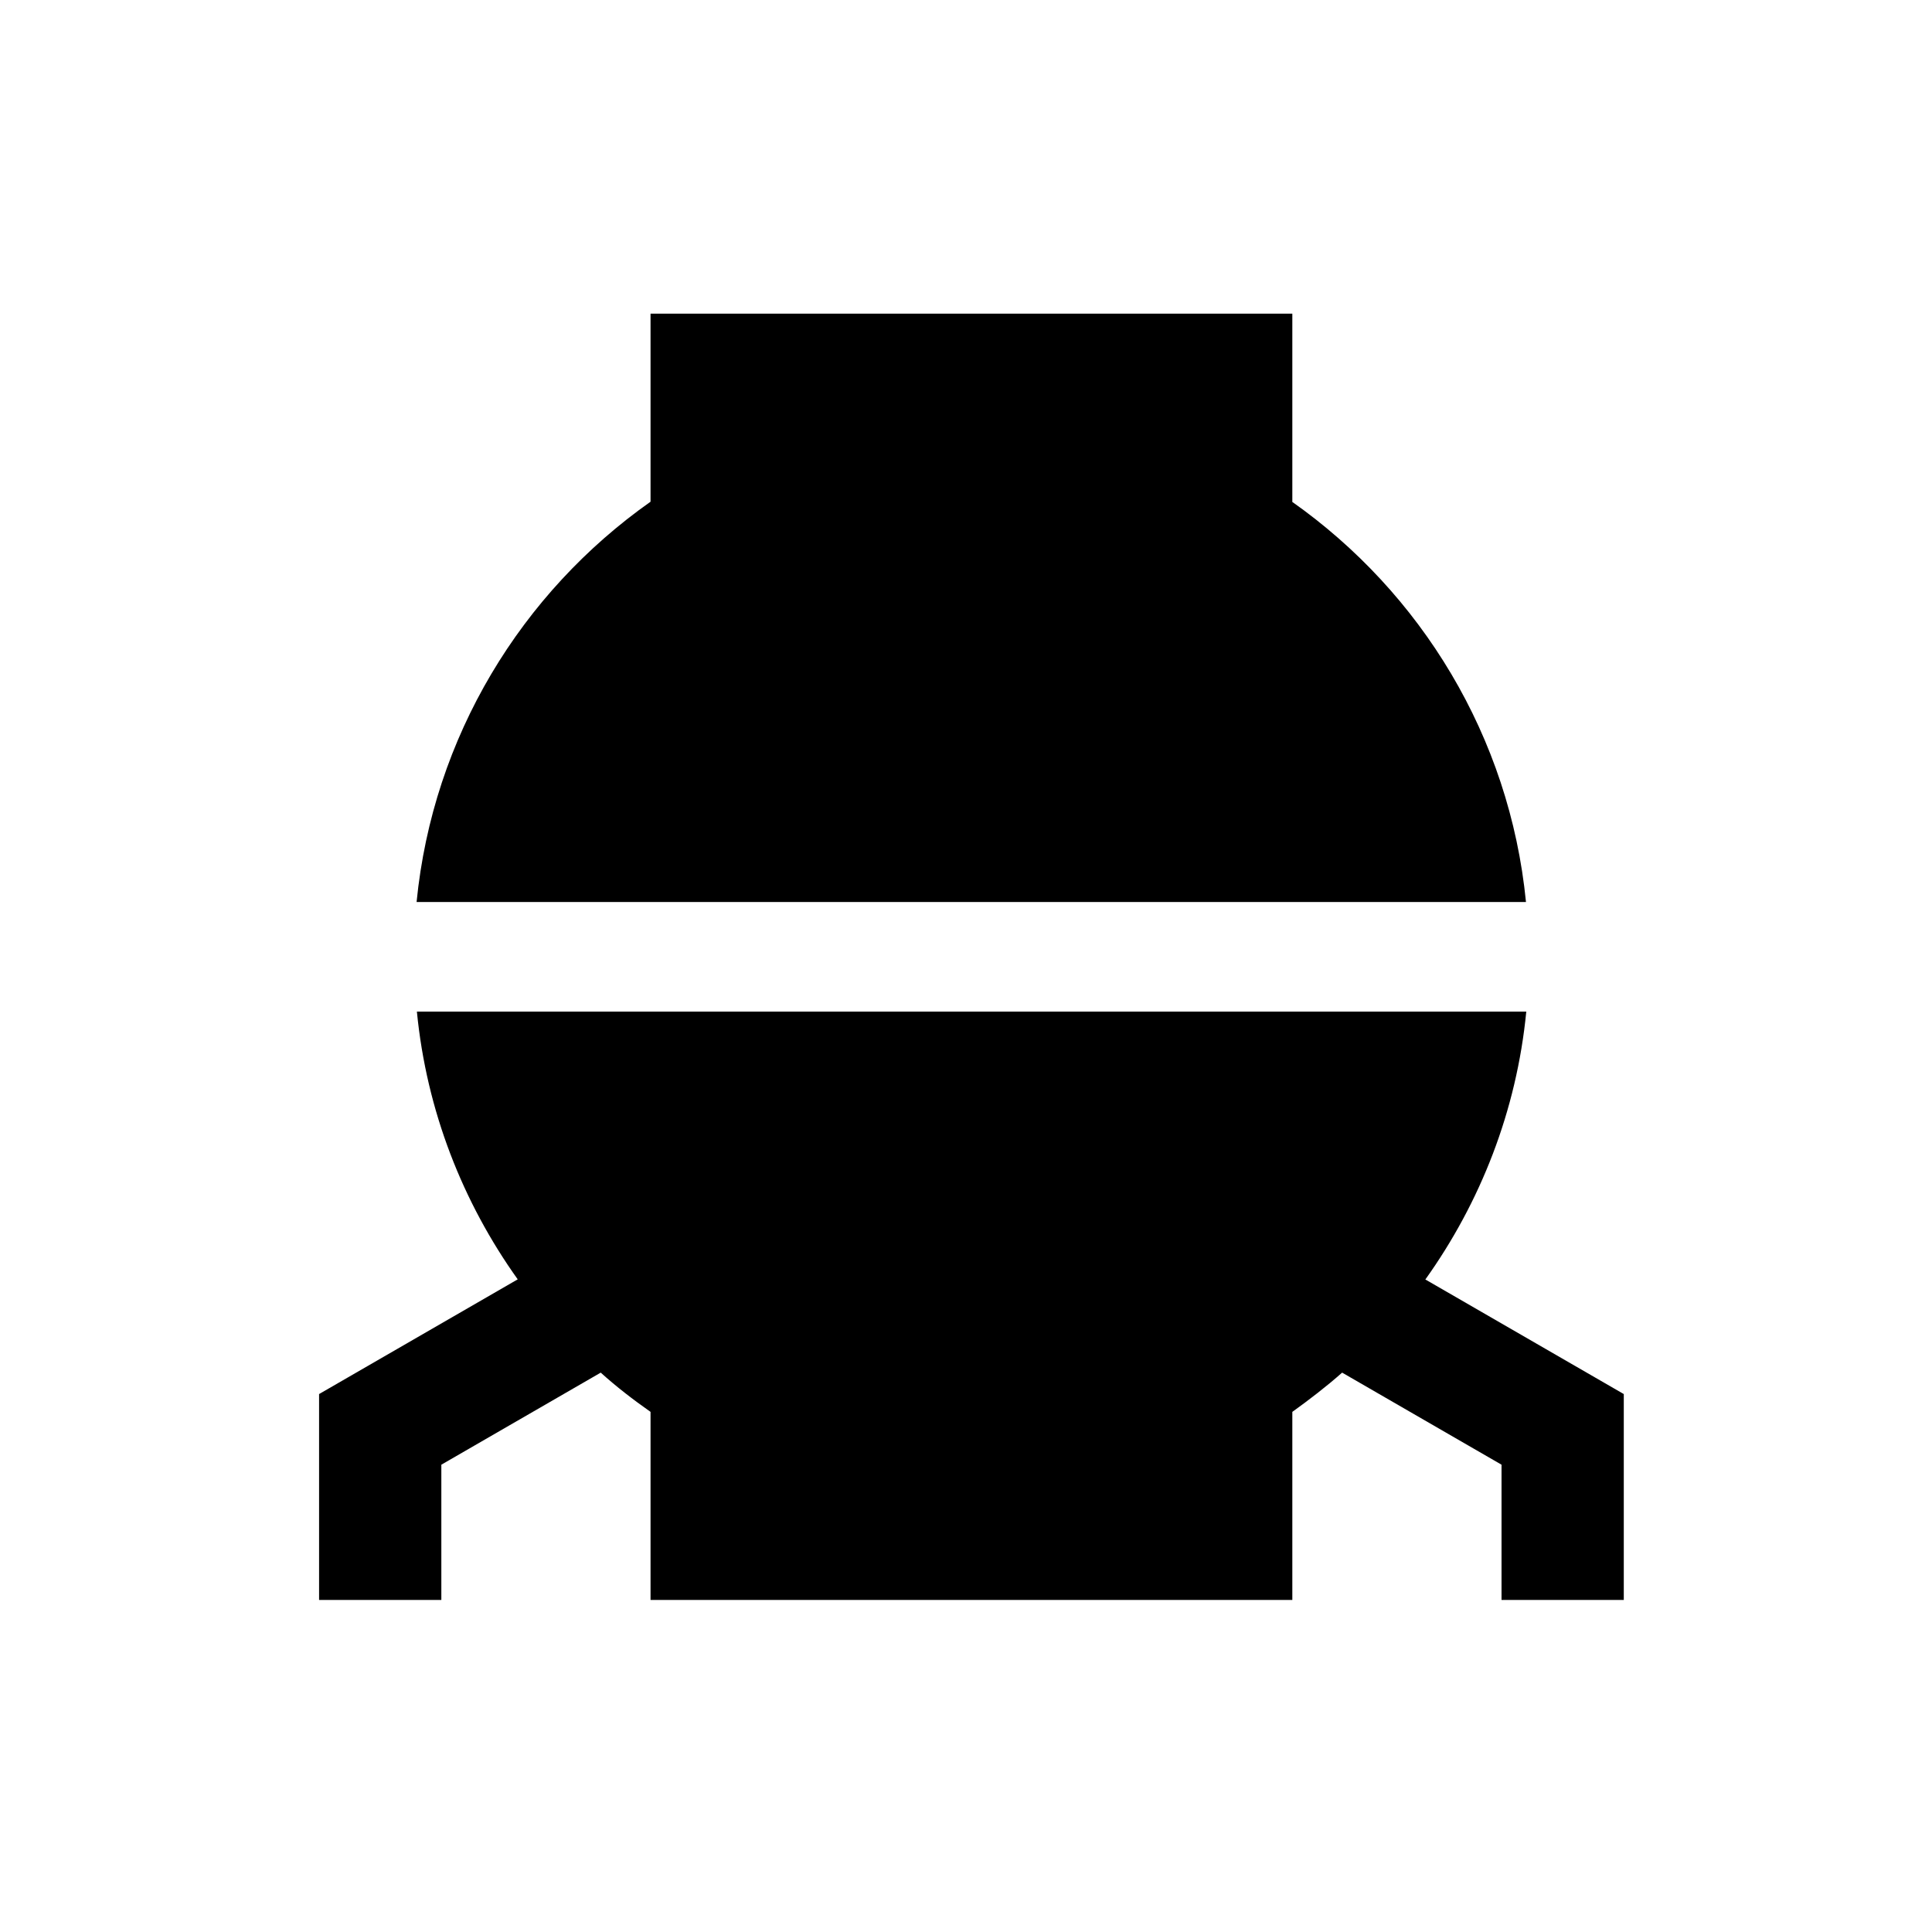 <svg xmlns="http://www.w3.org/2000/svg" aria-hidden="true" focusable="false" viewBox="0 0 64 64">
  <path d="m42.81,16.62v-6.23h-21.26v6.23c-4.27,3.01-7.21,7.78-7.75,13.26h36.75c-.54-5.48-3.48-10.25-7.75-13.26Z"/>
  <path d="m47.22,42.38c1.82-2.55,3.02-5.58,3.34-8.87H13.81c.32,3.29,1.52,6.32,3.34,8.87l-6.58,3.8v6.82h4.05v-4.48l5.28-3.05c.52.47,1.08.9,1.65,1.3v6.23h21.26v-6.23c.57-.41,1.13-.84,1.65-1.3l5.28,3.05v4.48h4.05v-6.82l-6.58-3.8Z"/>
</svg>